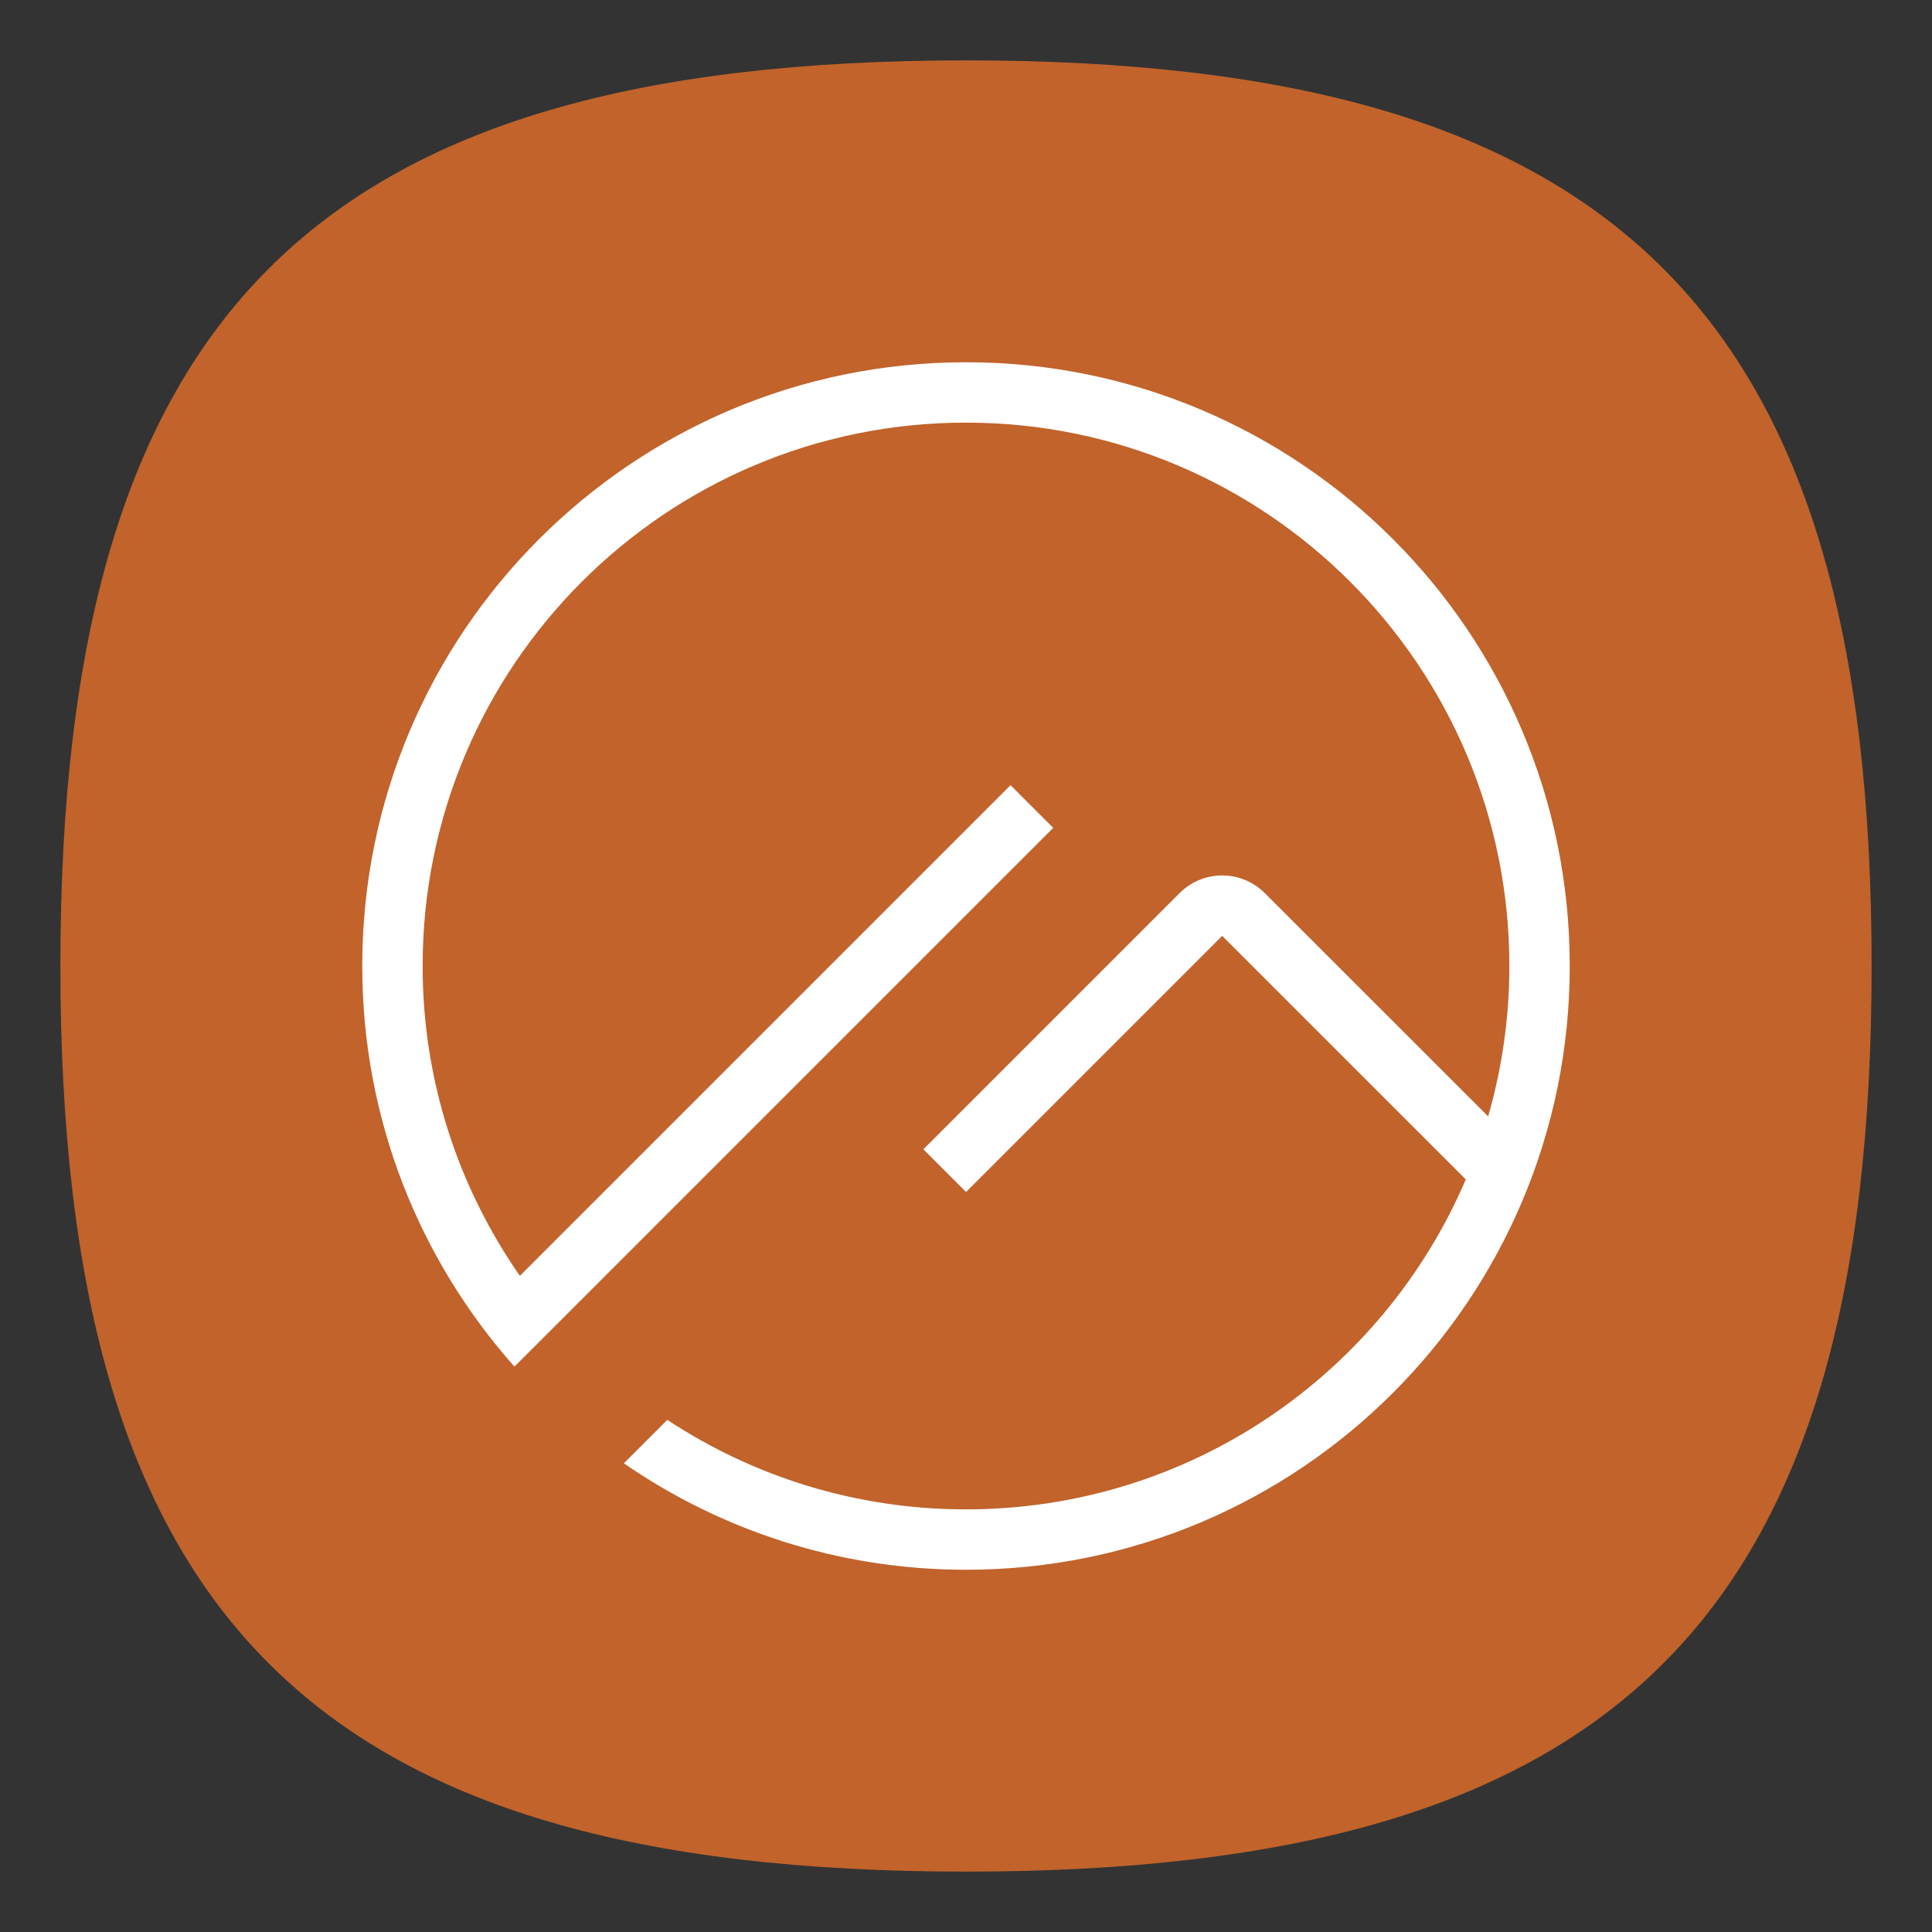 <?xml version="1.0" encoding="UTF-8" standalone="no"?>
<svg
   viewbox="0 0 200 200"
   version="1.1"
   id="svg4"
   sodipodi:docname="desktop-environment-cinnamon.svg"
   width="64"
   height="64"
   inkscape:version="1.1.1 (3bf5ae0d25, 2021-09-20, custom)"
   xmlns:inkscape="http://www.inkscape.org/namespaces/inkscape"
   xmlns:sodipodi="http://sodipodi.sourceforge.net/DTD/sodipodi-0.dtd"
   xmlns="http://www.w3.org/2000/svg"
   xmlns:svg="http://www.w3.org/2000/svg">
  <rect width="100%" height="100%" fill="#333333" stroke="none"/>
  <defs
     id="defs8" />
  <sodipodi:namedview
     id="namedview6"
     pagecolor="#ffffff"
     bordercolor="#666666"
     borderopacity="1.0"
     inkscape:pageshadow="2"
     inkscape:pageopacity="0.0"
     inkscape:pagecheckerboard="0"
     showgrid="false"
     inkscape:zoom="1"
     inkscape:cx="31"
     inkscape:cy="40.5"
     inkscape:window-width="1920"
     inkscape:window-height="996"
     inkscape:window-x="0"
     inkscape:window-y="0"
     inkscape:window-maximized="1"
     inkscape:current-layer="svg4"
     showguides="true" />
  <path
     d="M 2,32 C 2,10.4 10.4,2 32,2 53.6,2 62,10.4 62,32 62,53.6 53.6,62 32,62 10.4,62 2,53.6 2,32"
     id="path2"
     style="stroke-width:0.3;fill:#c1632b;fill-opacity:1;stroke:none" />
  <path
     id="path6859"
     style="opacity:1;fill:#ffffff;fill-opacity:1;stroke:none;stroke-width:3.636;stroke-linecap:round;stroke-linejoin:round;stroke-miterlimit:4;stroke-dasharray:none;stroke-opacity:1"
     d="m 32,12 c -11.046,0 -20,8.954 -20,20 0,5.094 1.906,9.74 5.041,13.271 L 18.459,43.854 34.889,27.424 33.475,26.01 17.221,42.264 C 15.194,39.352 14,35.817 14,32 c 0,-9.941 8.059,-18 18,-18 9.941,0 18,8.059 18,18 0,1.729 -0.248,3.4 -0.703,4.982 L 41.9,29.588 C 41.509,29.196 40.998,29 40.486,29 c -0.511,0 -1.022,0.196 -1.414,0.588 l -8.484,8.484 1.414,1.414 8.484,-8.484 8.07,8.068 C 45.809,45.496 39.431,50 32,50 28.344,50 24.945,48.907 22.105,47.035 l -1.439,1.439 C 23.888,50.696 27.791,52 32,52 43.046,52 52,43.046 52,32 52,20.954 43.046,12 32,12 Z"
     sodipodi:nodetypes="sscccccsssccscccccsccsss" />
</svg>
